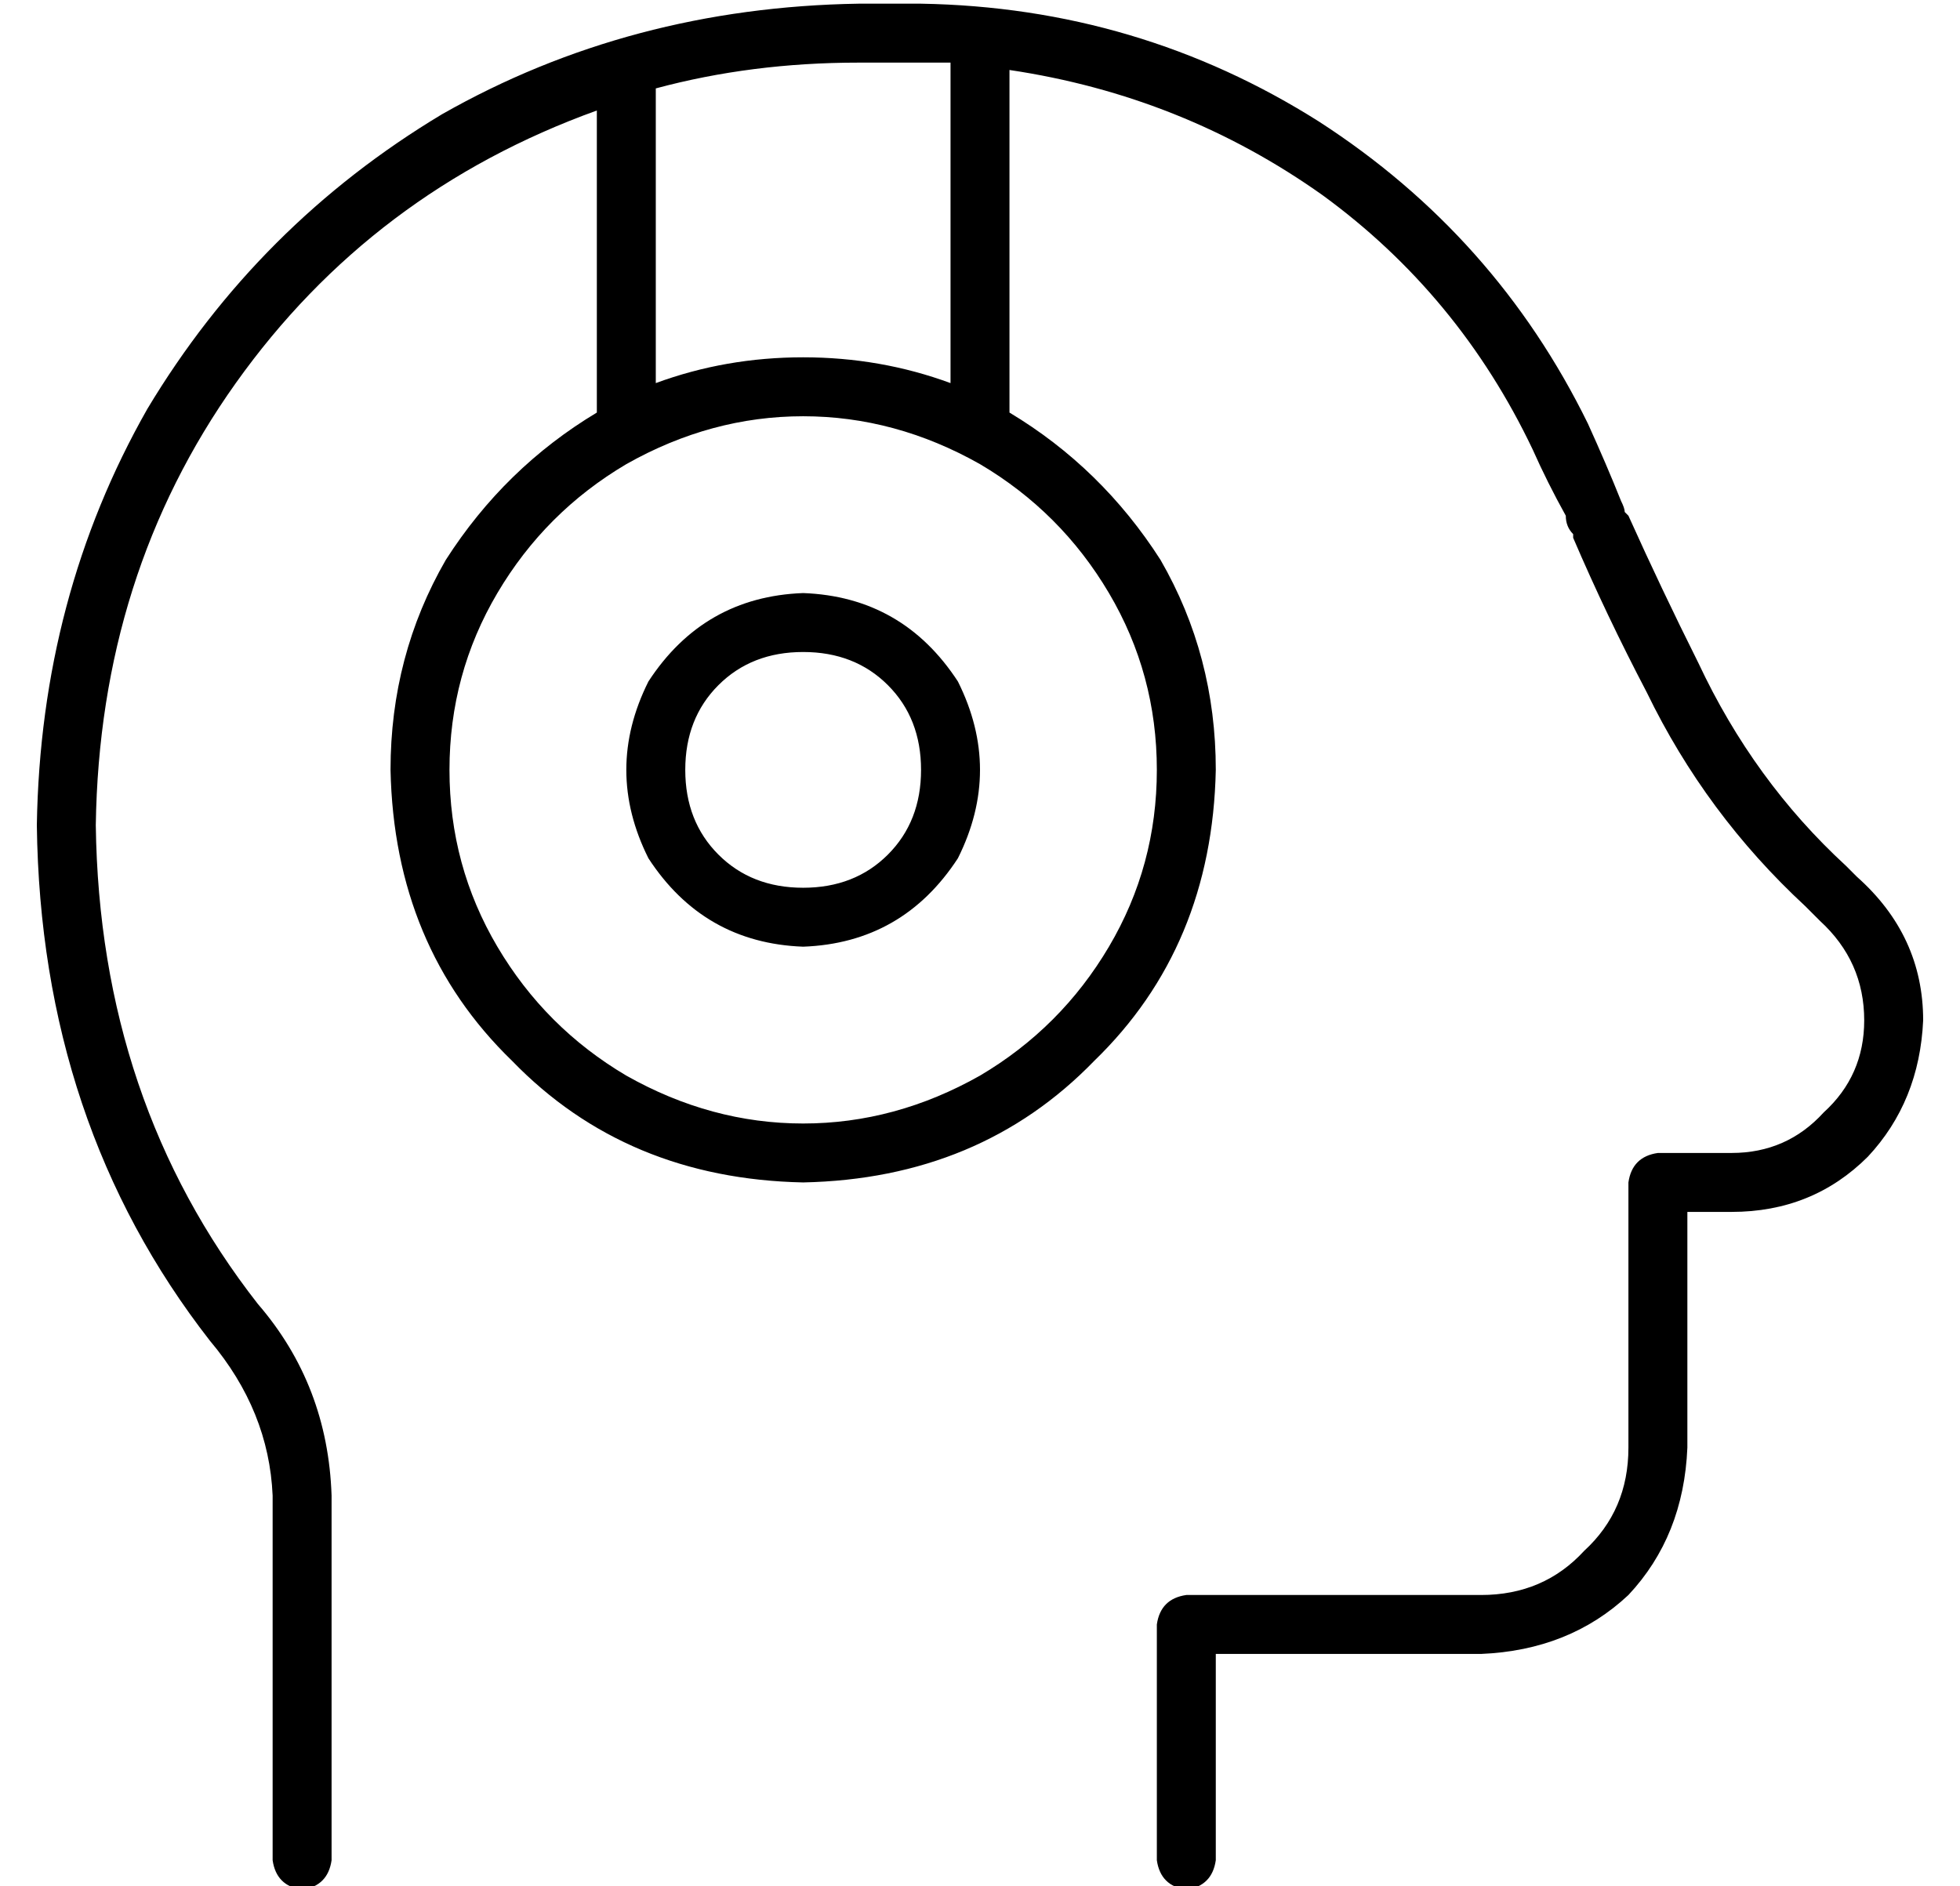 <?xml version="1.0" standalone="no"?>
<!DOCTYPE svg PUBLIC "-//W3C//DTD SVG 1.1//EN" "http://www.w3.org/Graphics/SVG/1.1/DTD/svg11.dtd" >
<svg xmlns="http://www.w3.org/2000/svg" xmlns:xlink="http://www.w3.org/1999/xlink" version="1.1" viewBox="-10 -40 532 512">
   <path fill="currentColor"
d="M168 -16v80v-80v80q19 -7 40 -7t40 7v-87v0h-8h-17v0q-29 0 -55 7v0zM152 -10q-61 22 -98 74v0v0q-37 52 -38 120q1 75 44 130q19 22 20 52v99v0q-1 7 -8 8q-7 -1 -8 -8v-99v0q-1 -23 -17 -42q-46 -59 -47 -140q1 -62 30 -113q30 -50 80 -80q51 -29 113 -30h17v0
q59 1 108 32q48 31 73 82q5 11 9 21q1 2 1 3l1 1q9 20 19 40q15 32 40 55l3 3v0q18 16 18 39q-1 22 -15 37q-15 15 -37 15h-12v0v64v0q-1 24 -16 40q-16 15 -40 16h-72v0v56v0q-1 7 -8 8q-7 -1 -8 -8v-64v0q1 -7 8 -8h80v0q17 0 28 -12q12 -11 12 -28v-72v0q1 -7 8 -8h20v0
q15 0 25 -11q11 -10 11 -25q0 -16 -12 -27l-4 -4v0q-27 -25 -43 -58q-11 -21 -20 -42v-1q-2 -2 -2 -5q-5 -9 -9 -18q-20 -42 -57 -69q-38 -27 -85 -34v93v0q25 15 41 40q15 26 15 57q-1 48 -33 79q-31 32 -79 33q-48 -1 -79 -33q-32 -31 -33 -79q0 -31 15 -57q16 -25 41 -40
v-82v0zM304 169q0 -26 -13 -48v0v0q-13 -22 -35 -35q-23 -13 -48 -13t-48 13q-22 13 -35 35t-13 48t13 48t35 35q23 13 48 13t48 -13q22 -13 35 -35t13 -48v0zM208 201q14 0 23 -9v0v0q9 -9 9 -23t-9 -23t-23 -9t-23 9t-9 23t9 23t23 9v0zM208 121q27 1 42 24q12 24 0 48
q-15 23 -42 24q-27 -1 -42 -24q-12 -24 0 -48q15 -23 42 -24v0z" />
</svg>

